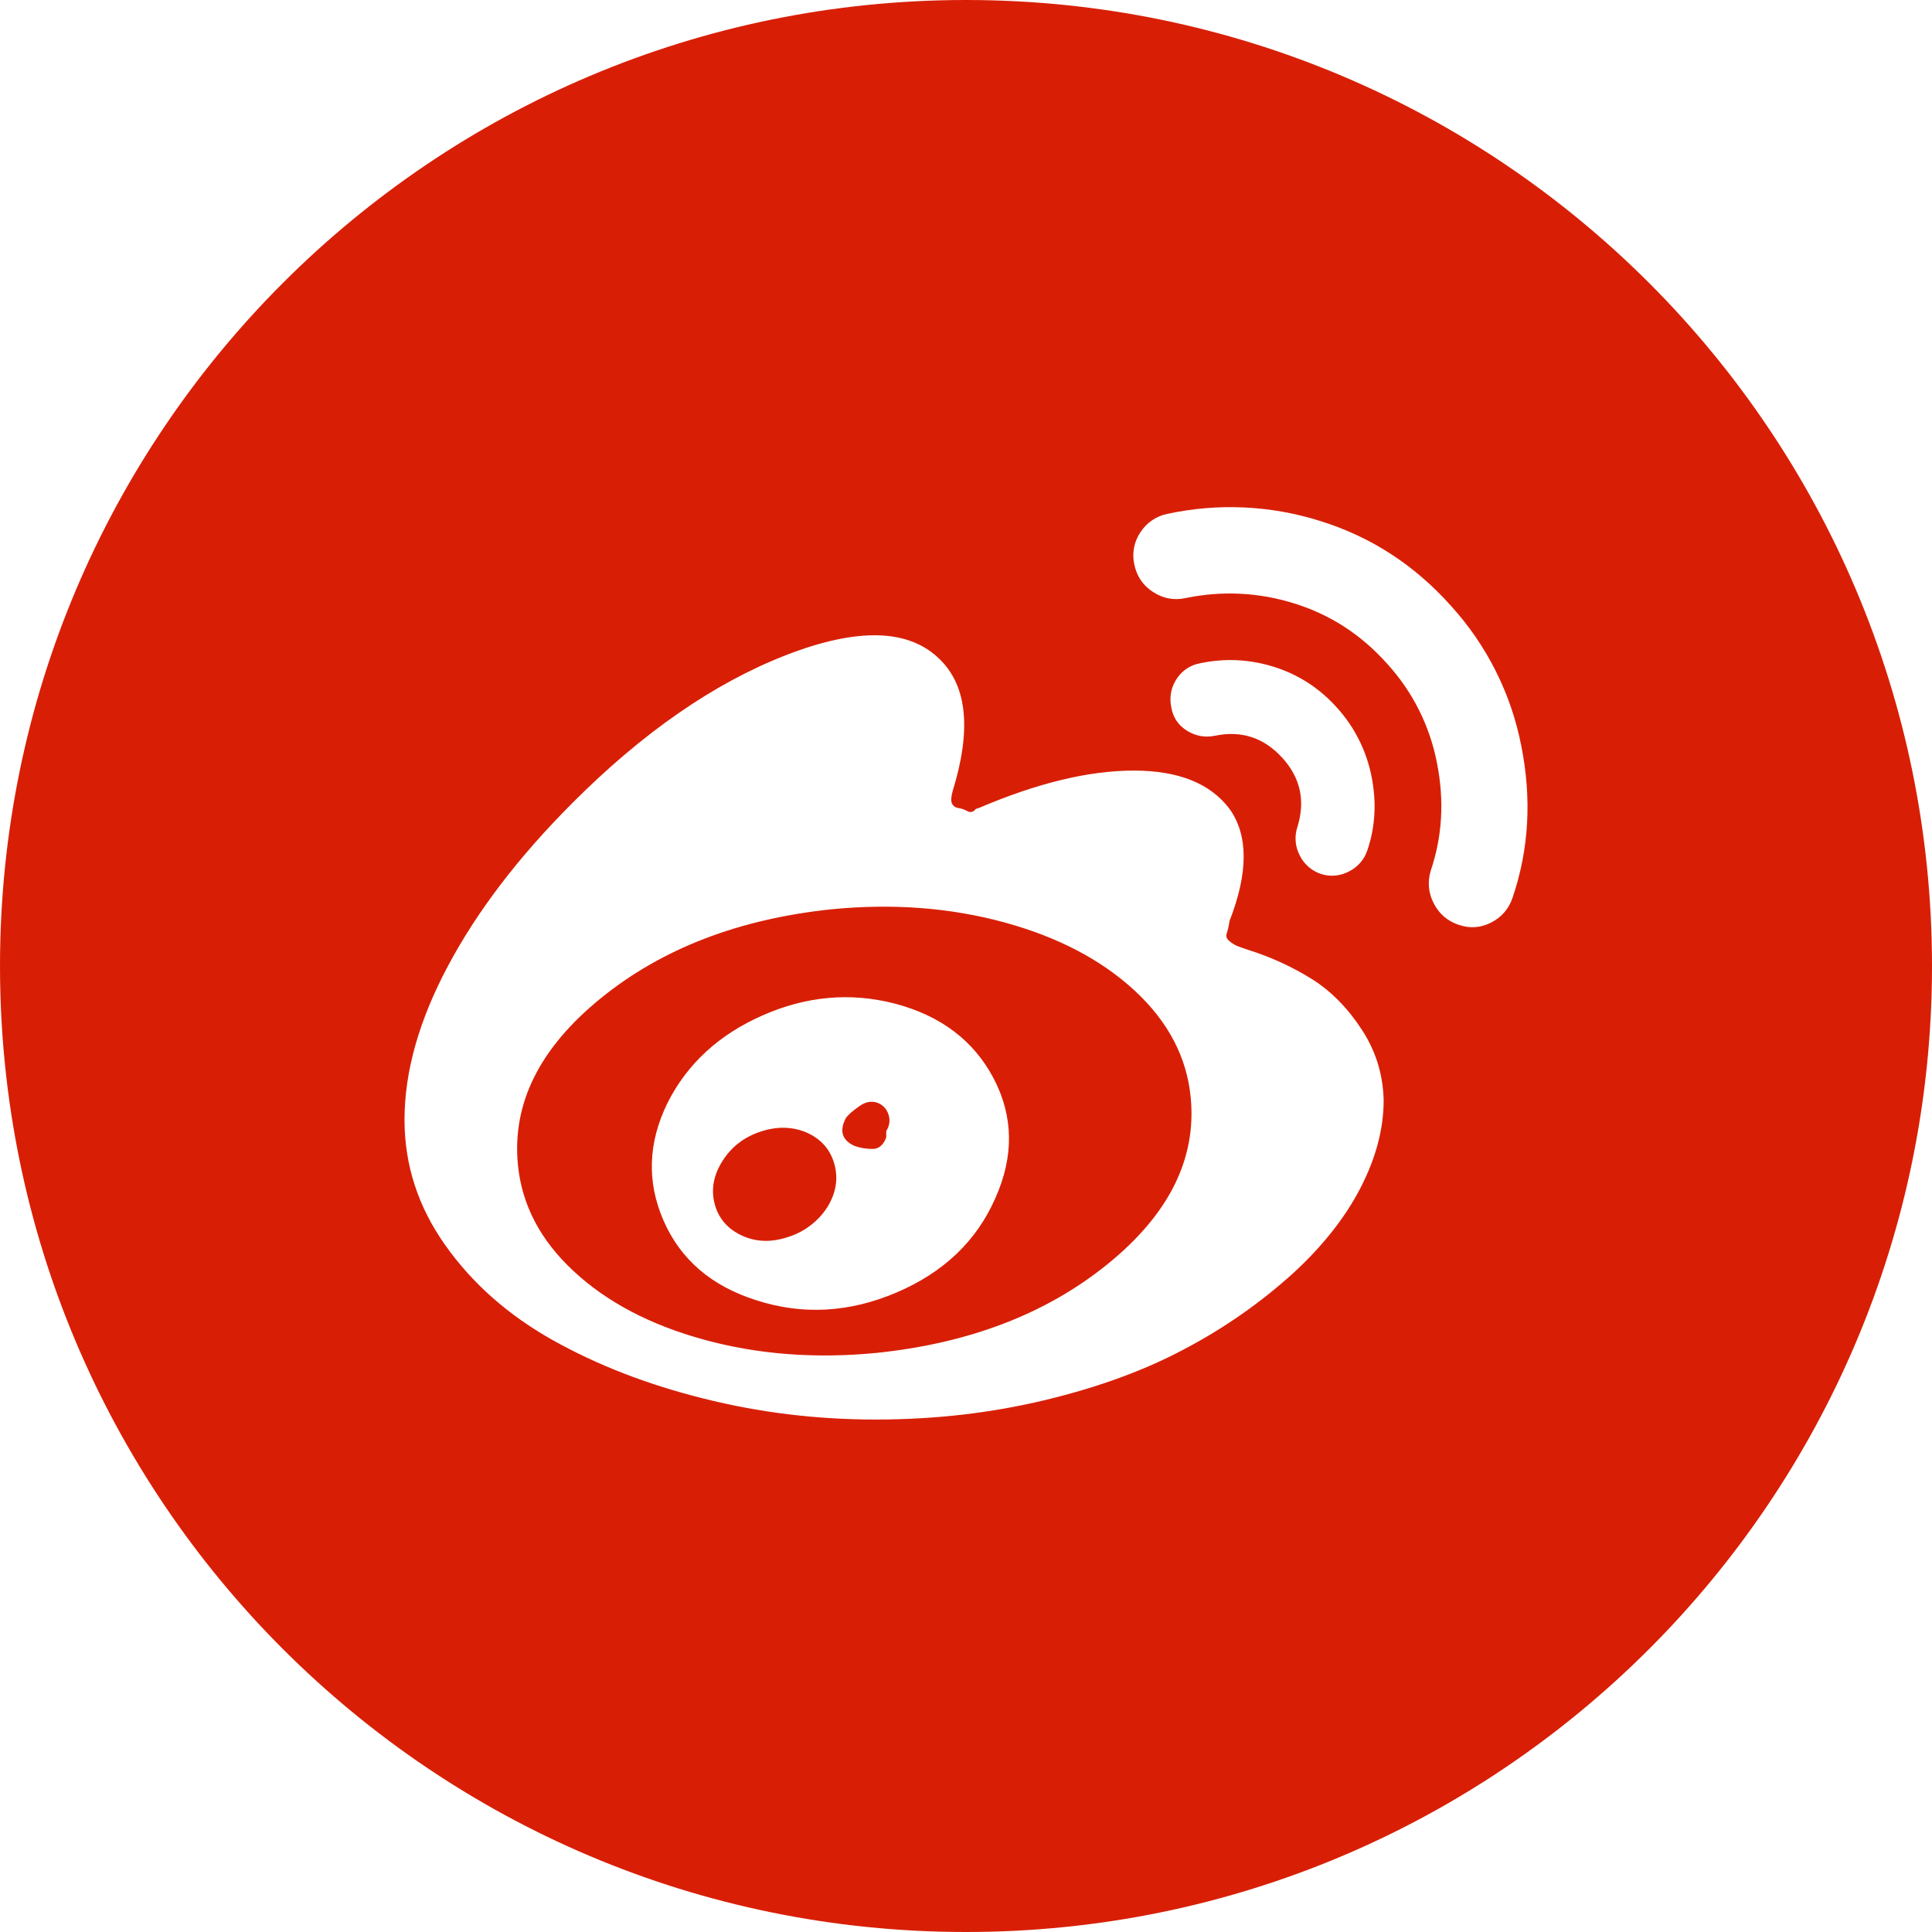 <?xml version="1.0" encoding="UTF-8"?>
<svg width="40px" height="40px" viewBox="0 0 40 40" version="1.1" xmlns="http://www.w3.org/2000/svg" xmlns:xlink="http://www.w3.org/1999/xlink">
    <!-- Generator: Sketch 57.1 (83088) - https://sketch.com -->
    <title>Project_content_toast_icon_24px_wb</title>
    <desc>Created with Sketch.</desc>
    <g id="Page-1" stroke="none" stroke-width="1" fill="none" fill-rule="evenodd">
        <g id="02_Project_14" transform="translate(-830, -579)" fill="#D81F06" fill-rule="nonzero">
            <g id="Share">
                <g id="toast_share" transform="translate(680, 336)">
                    <g id="Group-7" transform="translate(105, 84)">
                        <g id="Group-2" transform="translate(37, 159)">
                            <g id="Group-3">
                                <g id="icon/40px" transform="translate(8, 0)">
                                    <g id="icon/40px/icons">
                                        <g id="Project_content_toast_icon_24px_wb">
                                            <path d="M20,40 C8.954,40 0,31.046 0,20 C0,8.954 8.954,0 20,0 C31.046,0 40,8.954 40,20 C40,31.046 31.046,40 20,40 Z M28.648,22.78 L28.648,22.852 C28.648,22.296 28.5,21.791 28.206,21.335 C27.912,20.88 27.566,20.526 27.169,20.275 L27.169,20.275 C26.752,20.015 26.303,19.809 25.833,19.663 L25.833,19.663 C25.759,19.639 25.685,19.613 25.612,19.585 L25.612,19.585 C25.556,19.559 25.504,19.527 25.457,19.487 C25.396,19.439 25.377,19.386 25.398,19.325 C25.42,19.264 25.439,19.178 25.457,19.065 C25.846,18.067 25.846,17.295 25.457,16.748 C25.059,16.219 24.398,15.954 23.473,15.954 C22.547,15.954 21.483,16.21 20.282,16.722 L20.204,16.748 C20.152,16.814 20.094,16.828 20.028,16.794 L20.028,16.794 C19.97,16.761 19.906,16.739 19.841,16.729 L19.841,16.729 C19.785,16.723 19.736,16.689 19.711,16.638 C19.685,16.586 19.69,16.499 19.724,16.378 C20.113,15.119 20.026,14.213 19.465,13.658 C18.825,13.016 17.759,12.986 16.267,13.566 C14.776,14.148 13.299,15.171 11.838,16.638 C10.731,17.748 9.878,18.867 9.277,19.995 C8.675,21.123 8.375,22.186 8.375,23.183 C8.375,24.12 8.656,24.986 9.218,25.779 C9.78,26.574 10.522,27.228 11.442,27.745 C12.363,28.261 13.402,28.665 14.562,28.954 C15.721,29.246 16.91,29.39 18.129,29.39 C19.348,29.39 20.517,29.256 21.637,28.987 C22.757,28.718 23.734,28.358 24.568,27.907 L24.568,27.907 C25.356,27.489 26.09,26.975 26.754,26.378 C27.376,25.81 27.847,25.215 28.167,24.595 C28.487,23.975 28.647,23.37 28.647,22.779 L28.648,22.78 Z M24.653,22.728 C24.773,23.994 24.201,25.142 22.934,26.17 C21.667,27.198 20.07,27.812 18.142,28.011 C16.879,28.133 15.692,28.042 14.582,27.738 C13.47,27.434 12.569,26.962 11.878,26.319 C11.185,25.678 10.801,24.94 10.722,24.107 C10.602,22.841 11.174,21.694 12.441,20.666 C13.708,19.637 15.305,19.023 17.234,18.824 C18.496,18.702 19.682,18.794 20.794,19.097 C21.906,19.401 22.806,19.874 23.498,20.515 C24.19,21.158 24.574,21.895 24.653,22.728 L24.653,22.728 Z M20.606,24.81 C20.995,23.942 20.984,23.116 20.574,22.331 C20.162,21.546 19.478,21.027 18.518,20.776 C17.601,20.542 16.691,20.624 15.787,21.023 C14.883,21.422 14.229,22.025 13.822,22.831 C13.416,23.656 13.388,24.47 13.738,25.271 C14.088,26.074 14.726,26.623 15.651,26.918 C16.611,27.23 17.579,27.178 18.557,26.762 C19.534,26.346 20.217,25.695 20.606,24.81 Z M17.13,24.992 L17.13,24.992 C16.94,25.287 16.653,25.505 16.319,25.61 C15.969,25.727 15.647,25.717 15.353,25.578 C15.059,25.439 14.873,25.22 14.795,24.921 C14.718,24.622 14.774,24.324 14.963,24.029 C15.146,23.743 15.405,23.543 15.742,23.43 C16.079,23.318 16.395,23.322 16.689,23.443 C16.991,23.574 17.186,23.79 17.273,24.094 C17.359,24.398 17.311,24.697 17.13,24.992 L17.13,24.992 Z M18.349,23.418 L18.349,23.548 C18.289,23.708 18.194,23.788 18.064,23.788 C17.934,23.788 17.808,23.766 17.688,23.724 C17.428,23.602 17.372,23.406 17.519,23.138 C17.579,23.064 17.673,22.984 17.798,22.898 C17.923,22.81 18.046,22.789 18.167,22.832 C18.279,22.875 18.355,22.955 18.394,23.072 C18.434,23.19 18.418,23.305 18.349,23.418 L18.349,23.418 Z M27.688,14.66 C27.325,14.252 26.888,13.968 26.378,13.807 C25.868,13.647 25.354,13.623 24.834,13.735 L24.834,13.735 C24.635,13.773 24.46,13.894 24.354,14.067 L24.354,14.067 C24.243,14.238 24.206,14.447 24.251,14.646 C24.286,14.854 24.394,15.015 24.575,15.128 C24.757,15.241 24.951,15.275 25.159,15.232 C25.703,15.12 26.167,15.272 26.547,15.688 C26.927,16.104 27.031,16.586 26.858,17.132 L26.858,17.132 C26.797,17.324 26.816,17.533 26.91,17.711 L26.91,17.711 C27,17.893 27.158,18.031 27.35,18.095 L27.35,18.095 C27.542,18.157 27.75,18.138 27.928,18.043 L27.928,18.043 C28.11,17.953 28.248,17.794 28.311,17.601 C28.475,17.114 28.503,16.605 28.395,16.071 L28.395,16.071 C28.291,15.546 28.046,15.058 27.688,14.66 L27.688,14.66 Z M30.036,12.538 C29.284,11.697 28.384,11.114 27.338,10.788 L27.338,10.788 C26.314,10.464 25.224,10.412 24.174,10.638 L24.174,10.638 C23.941,10.684 23.737,10.823 23.61,11.022 L23.61,11.022 C23.477,11.219 23.432,11.462 23.486,11.693 C23.538,11.935 23.667,12.125 23.875,12.258 C24.083,12.393 24.307,12.434 24.55,12.382 L24.55,12.382 C25.295,12.226 26.068,12.264 26.794,12.493 C27.538,12.723 28.178,13.137 28.714,13.736 L28.714,13.736 C29.243,14.312 29.601,15.024 29.75,15.792 C29.906,16.573 29.862,17.318 29.621,18.03 C29.552,18.264 29.573,18.49 29.686,18.706 C29.798,18.924 29.971,19.071 30.205,19.149 C30.438,19.227 30.662,19.21 30.879,19.097 C31.095,18.985 31.242,18.811 31.319,18.577 C31.657,17.579 31.715,16.531 31.495,15.434 L31.495,15.434 C31.283,14.353 30.778,13.352 30.036,12.538 L30.036,12.538 Z" id="Shape"></path>
                                        </g>
                                    </g>
                                </g>
                            </g>
                        </g>
                    </g>
                </g>
            </g>
        </g>
    </g>
</svg>